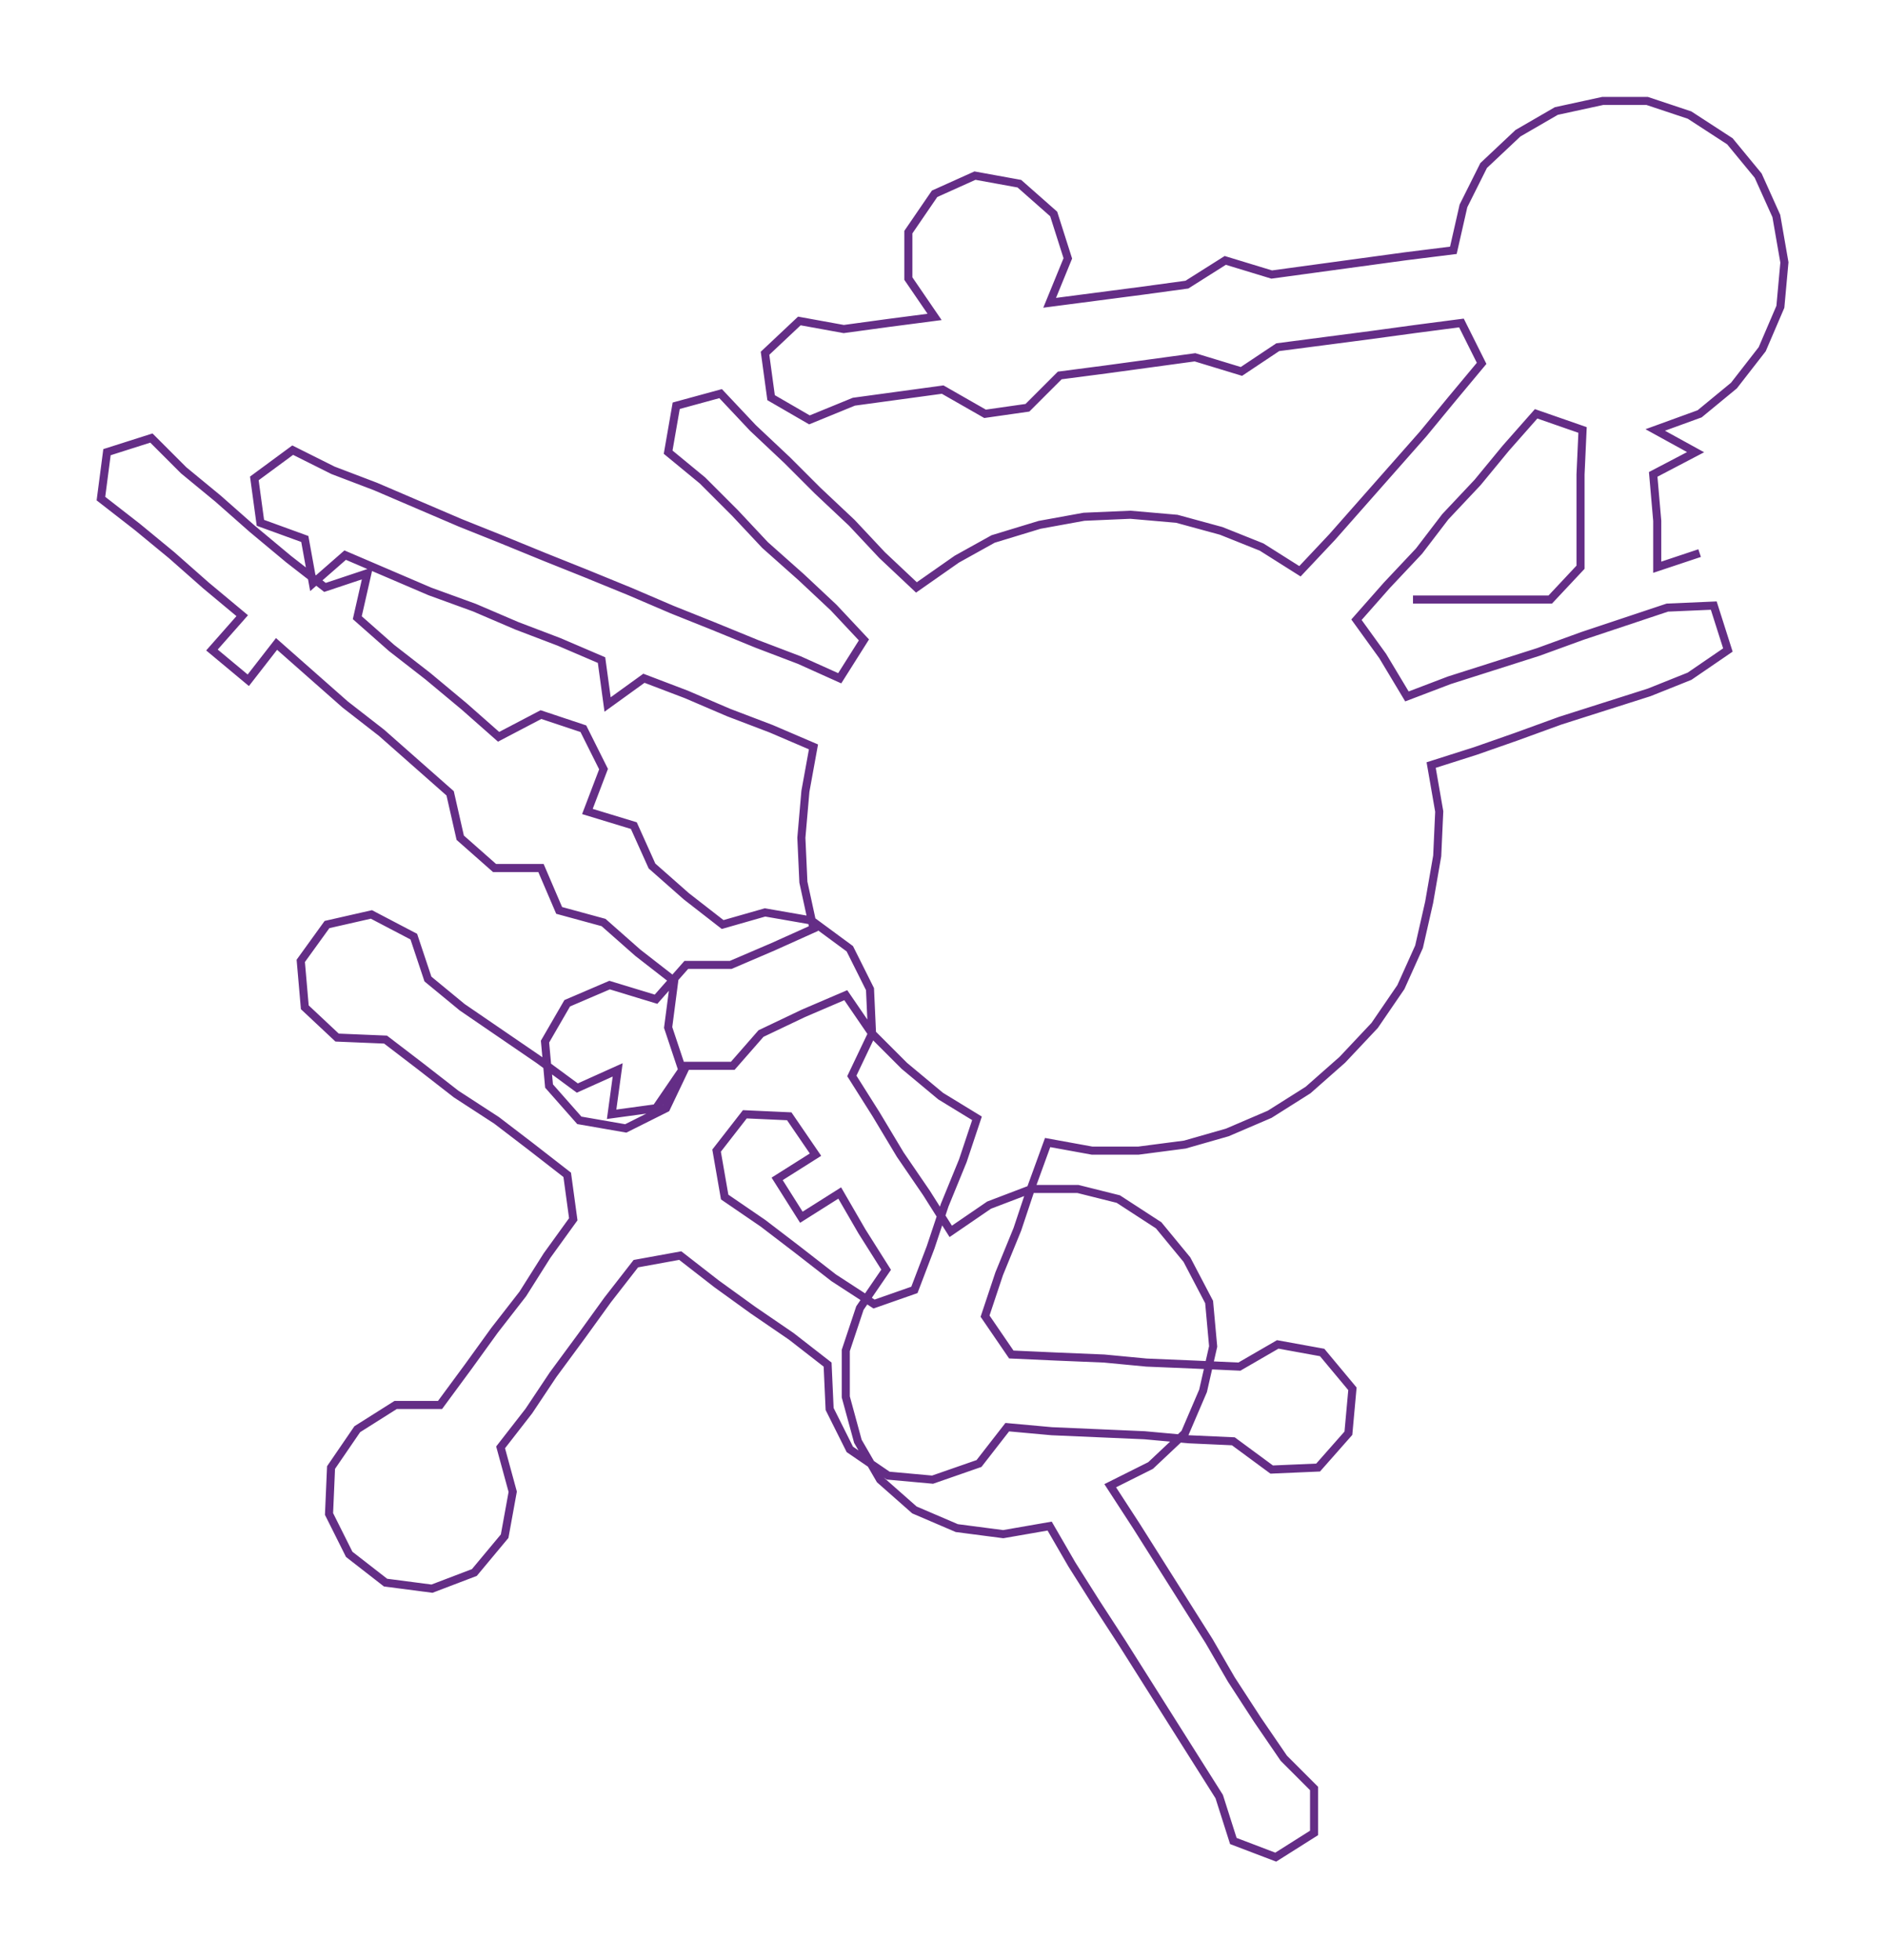 <ns0:svg xmlns:ns0="http://www.w3.org/2000/svg" width="288.682px" height="300px" viewBox="0 0 934.33 970.96"><ns0:path style="stroke:#642d86;stroke-width:4px;fill:none;" d="M700 297 L700 297 L722 297 L745 297 L768 297 L783 281 L783 258 L783 235 L784 213 L761 205 L746 222 L732 239 L716 256 L703 273 L687 290 L672 307 L685 325 L697 345 L718 337 L740 330 L762 323 L784 315 L805 308 L826 301 L849 300 L856 322 L837 335 L817 343 L795 350 L773 357 L751 365 L731 372 L709 379 L713 402 L712 424 L708 447 L703 469 L694 489 L681 508 L665 525 L648 540 L629 552 L608 561 L587 567 L564 570 L541 570 L519 566 L511 588 L504 609 L495 631 L488 652 L501 671 L523 672 L547 673 L568 675 L592 676 L614 677 L633 666 L655 670 L670 688 L668 710 L653 727 L630 728 L611 714 L589 713 L567 711 L544 710 L521 709 L499 707 L485 725 L462 733 L440 731 L421 718 L411 698 L410 676 L392 662 L373 649 L355 636 L337 622 L315 626 L301 644 L288 662 L274 681 L262 699 L248 717 L254 739 L250 761 L235 779 L214 787 L191 784 L173 770 L163 750 L164 727 L177 708 L196 696 L218 696 L232 677 L245 659 L259 641 L271 622 L284 604 L281 582 L263 568 L246 555 L226 542 L208 528 L191 515 L167 514 L151 499 L149 476 L162 458 L184 453 L205 464 L212 485 L229 499 L248 512 L267 525 L286 539 L306 530 L303 552 L325 549 L338 530 L331 509 L334 486 L316 472 L299 457 L277 451 L268 430 L245 430 L228 415 L223 393 L206 378 L189 363 L171 349 L154 334 L137 319 L123 337 L105 322 L120 305 L102 290 L85 275 L68 261 L50 247 L53 224 L75 217 L91 233 L108 247 L125 262 L143 277 L161 291 L182 284 L177 306 L194 321 L212 335 L230 350 L247 365 L268 354 L289 361 L299 381 L291 402 L314 409 L323 429 L340 444 L358 458 L379 452 L402 456 L421 470 L431 490 L432 512 L422 533 L434 552 L446 572 L459 591 L471 610 L490 597 L511 589 L534 589 L554 594 L574 607 L588 624 L599 645 L601 667 L596 689 L587 710 L570 726 L550 736 L563 756 L575 775 L587 794 L599 813 L610 832 L623 852 L636 871 L651 886 L651 908 L632 920 L611 912 L604 890 L592 871 L580 852 L568 833 L556 814 L543 794 L531 775 L520 756 L497 760 L474 757 L453 748 L436 733 L425 714 L419 692 L419 669 L426 648 L439 629 L427 610 L416 591 L397 603 L385 584 L404 572 L391 553 L369 552 L355 570 L359 593 L378 606 L395 619 L413 633 L433 646 L453 639 L461 618 L468 597 L477 575 L484 554 L466 543 L448 528 L432 512 L419 493 L398 502 L377 512 L363 528 L340 528 L330 549 L310 559 L287 555 L272 538 L270 516 L281 497 L302 488 L325 495 L340 478 L362 478 L383 469 L403 460 L398 437 L397 415 L399 392 L403 370 L382 361 L361 353 L340 344 L319 336 L301 349 L298 327 L277 318 L256 310 L235 301 L213 293 L192 284 L171 275 L155 289 L151 267 L129 259 L126 237 L145 223 L165 233 L186 241 L207 250 L228 259 L248 267 L270 276 L290 284 L312 293 L333 302 L353 310 L375 319 L396 327 L416 336 L428 317 L413 301 L397 286 L379 270 L364 254 L348 238 L331 224 L335 201 L357 195 L373 212 L390 228 L405 243 L422 259 L437 275 L454 291 L474 277 L492 267 L515 260 L537 256 L560 255 L583 257 L605 263 L625 271 L644 283 L660 266 L675 249 L690 232 L705 215 L719 198 L734 180 L724 160 L701 163 L679 166 L656 169 L633 172 L615 184 L592 177 L570 180 L548 183 L525 186 L509 202 L488 205 L467 193 L445 196 L423 199 L401 208 L382 197 L379 175 L396 159 L418 163 L440 160 L463 157 L450 138 L450 115 L463 96 L483 87 L505 91 L522 106 L529 128 L520 150 L543 147 L566 144 L588 141 L607 129 L630 136 L652 133 L674 130 L696 127 L720 124 L725 102 L735 82 L752 66 L771 55 L794 50 L816 50 L837 57 L857 70 L871 87 L880 107 L884 130 L882 152 L873 173 L859 191 L842 205 L820 213 L840 224 L819 235 L821 258 L821 281 L842 274" /></ns0:svg>
